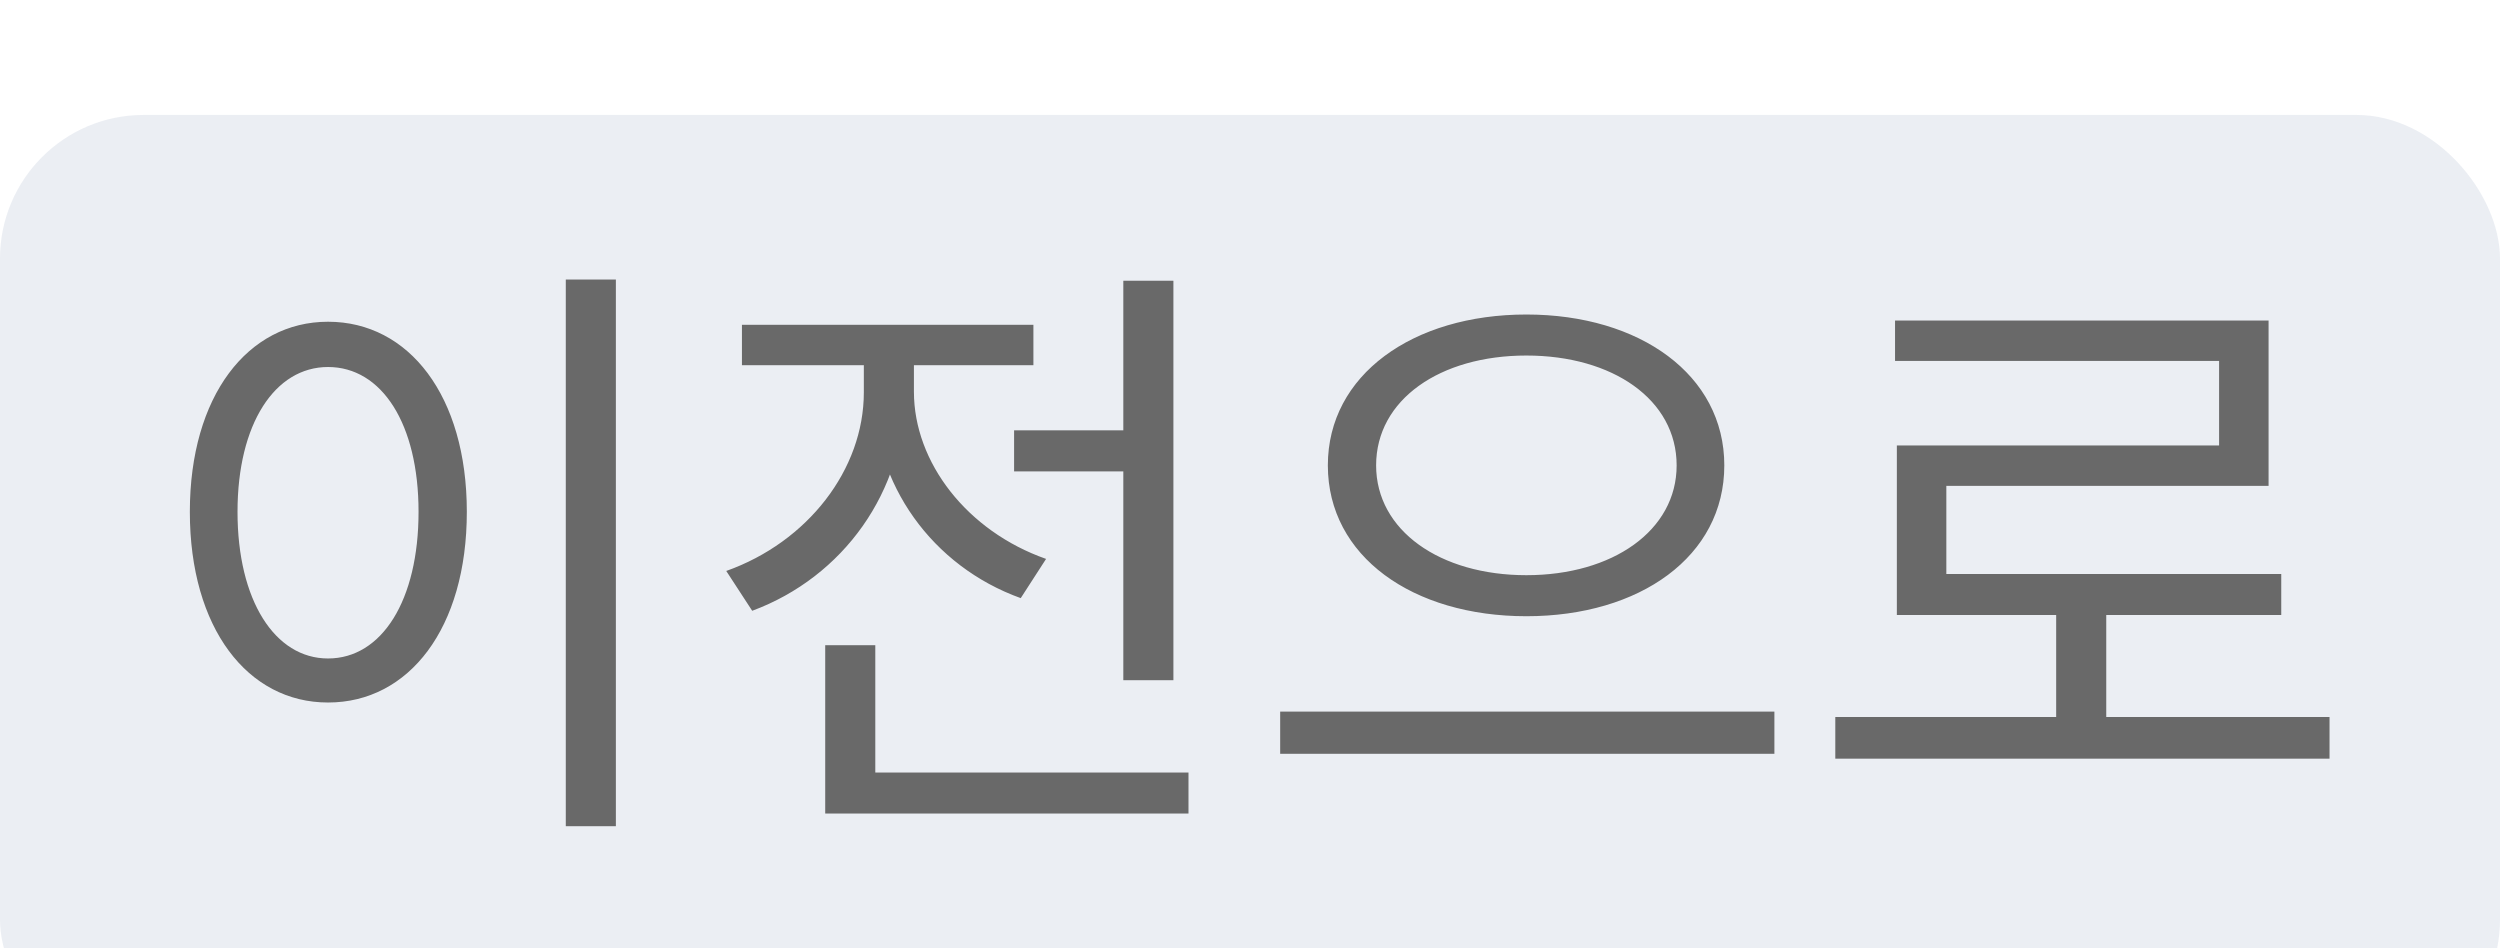<svg width="174" height="66" viewBox="0 0 174 66" fill="none" xmlns="http://www.w3.org/2000/svg">
<g clip-path="url(#clip0_1875_27)">
<g filter="url(#filter0_d_1875_27)">
<g filter="url(#filter1_d_1875_27)">
<rect width="174" height="66" rx="10" fill="#8899BB" fill-opacity="0.165"/>
</g>
<path d="M39.379 15.454H42.865V53.505H39.379V15.454ZM22.831 18.393C28.459 18.393 32.491 23.559 32.491 31.623C32.491 39.73 28.459 44.895 22.831 44.895C17.245 44.895 13.213 39.73 13.213 31.623C13.213 23.559 17.245 18.393 22.831 18.393ZM22.831 21.544C19.135 21.544 16.531 25.491 16.531 31.623C16.531 37.797 19.135 41.83 22.831 41.83C26.569 41.83 29.131 37.797 29.131 31.623C29.131 25.491 26.569 21.544 22.831 21.544ZM70.581 25.953H80.157V28.809H70.581V25.953ZM78.183 15.537H81.669V43.342H78.183V15.537ZM57.435 49.767H82.719V52.623H57.435V49.767ZM57.435 40.906H60.921V51.237H57.435V40.906ZM60.123 20.241H62.979V23.308C62.979 30.195 58.695 36.16 52.353 38.511L50.547 35.739C56.217 33.724 60.123 28.683 60.123 23.308V20.241ZM60.795 20.241H63.609V23.265C63.609 28.18 67.305 32.968 72.807 34.9L71.043 37.63C64.869 35.404 60.795 29.692 60.795 23.265V20.241ZM51.639 18.604H71.925V21.418H51.639V18.604ZM106.236 17.89C114.132 17.89 120.012 22.09 120.012 28.39C120.012 34.731 114.132 38.889 106.236 38.889C98.34 38.889 92.418 34.731 92.418 28.39C92.418 22.09 98.34 17.89 106.236 17.89ZM106.236 20.745C100.23 20.745 95.778 23.811 95.778 28.39C95.778 32.925 100.23 36.033 106.236 36.033C112.242 36.033 116.694 32.925 116.694 28.39C116.694 23.811 112.242 20.745 106.236 20.745ZM89.1 45.526H123.498V48.465H89.1V45.526ZM127.737 45.904H162.135V48.801H127.737V45.904ZM143.109 37.755H146.595V47.121H143.109V37.755ZM131.895 18.309H157.893V29.817H135.465V37.419H132.021V27.003H154.449V21.123H131.895V18.309ZM132.021 35.95H158.775V38.806H132.021V35.95Z" fill="#696969"/>
</g>
</g>
<defs>
<filter id="filter0_d_1875_27" x="-4" y="0" width="182" height="74" filterUnits="userSpaceOnUse" color-interpolation-filters="sRGB">
<feFlood flood-opacity="0" result="BackgroundImageFix"/>
<feColorMatrix in="SourceAlpha" type="matrix" values="0 0 0 0 0 0 0 0 0 0 0 0 0 0 0 0 0 0 127 0" result="hardAlpha"/>
<feOffset dy="4"/>
<feGaussianBlur stdDeviation="2"/>
<feComposite in2="hardAlpha" operator="out"/>
<feColorMatrix type="matrix" values="0 0 0 0 0 0 0 0 0 0 0 0 0 0 0 0 0 0 0.25 0"/>
<feBlend mode="normal" in2="BackgroundImageFix" result="effect1_dropShadow_1875_27"/>
<feBlend mode="normal" in="SourceGraphic" in2="effect1_dropShadow_1875_27" result="shape"/>
</filter>
<filter id="filter1_d_1875_27" x="-4" y="0" width="182" height="74" filterUnits="userSpaceOnUse" color-interpolation-filters="sRGB">
<feFlood flood-opacity="0" result="BackgroundImageFix"/>
<feColorMatrix in="SourceAlpha" type="matrix" values="0 0 0 0 0 0 0 0 0 0 0 0 0 0 0 0 0 0 127 0" result="hardAlpha"/>
<feOffset dy="4"/>
<feGaussianBlur stdDeviation="2"/>
<feComposite in2="hardAlpha" operator="out"/>
<feColorMatrix type="matrix" values="0 0 0 0 0 0 0 0 0 0 0 0 0 0 0 0 0 0 0.25 0"/>
<feBlend mode="normal" in2="BackgroundImageFix" result="effect1_dropShadow_1875_27"/>
<feBlend mode="normal" in="SourceGraphic" in2="effect1_dropShadow_1875_27" result="shape"/>
</filter>
<clipPath id="clip0_1875_27">
<rect width="174" height="66" fill="white"/>
</clipPath>
</defs>
</svg>
